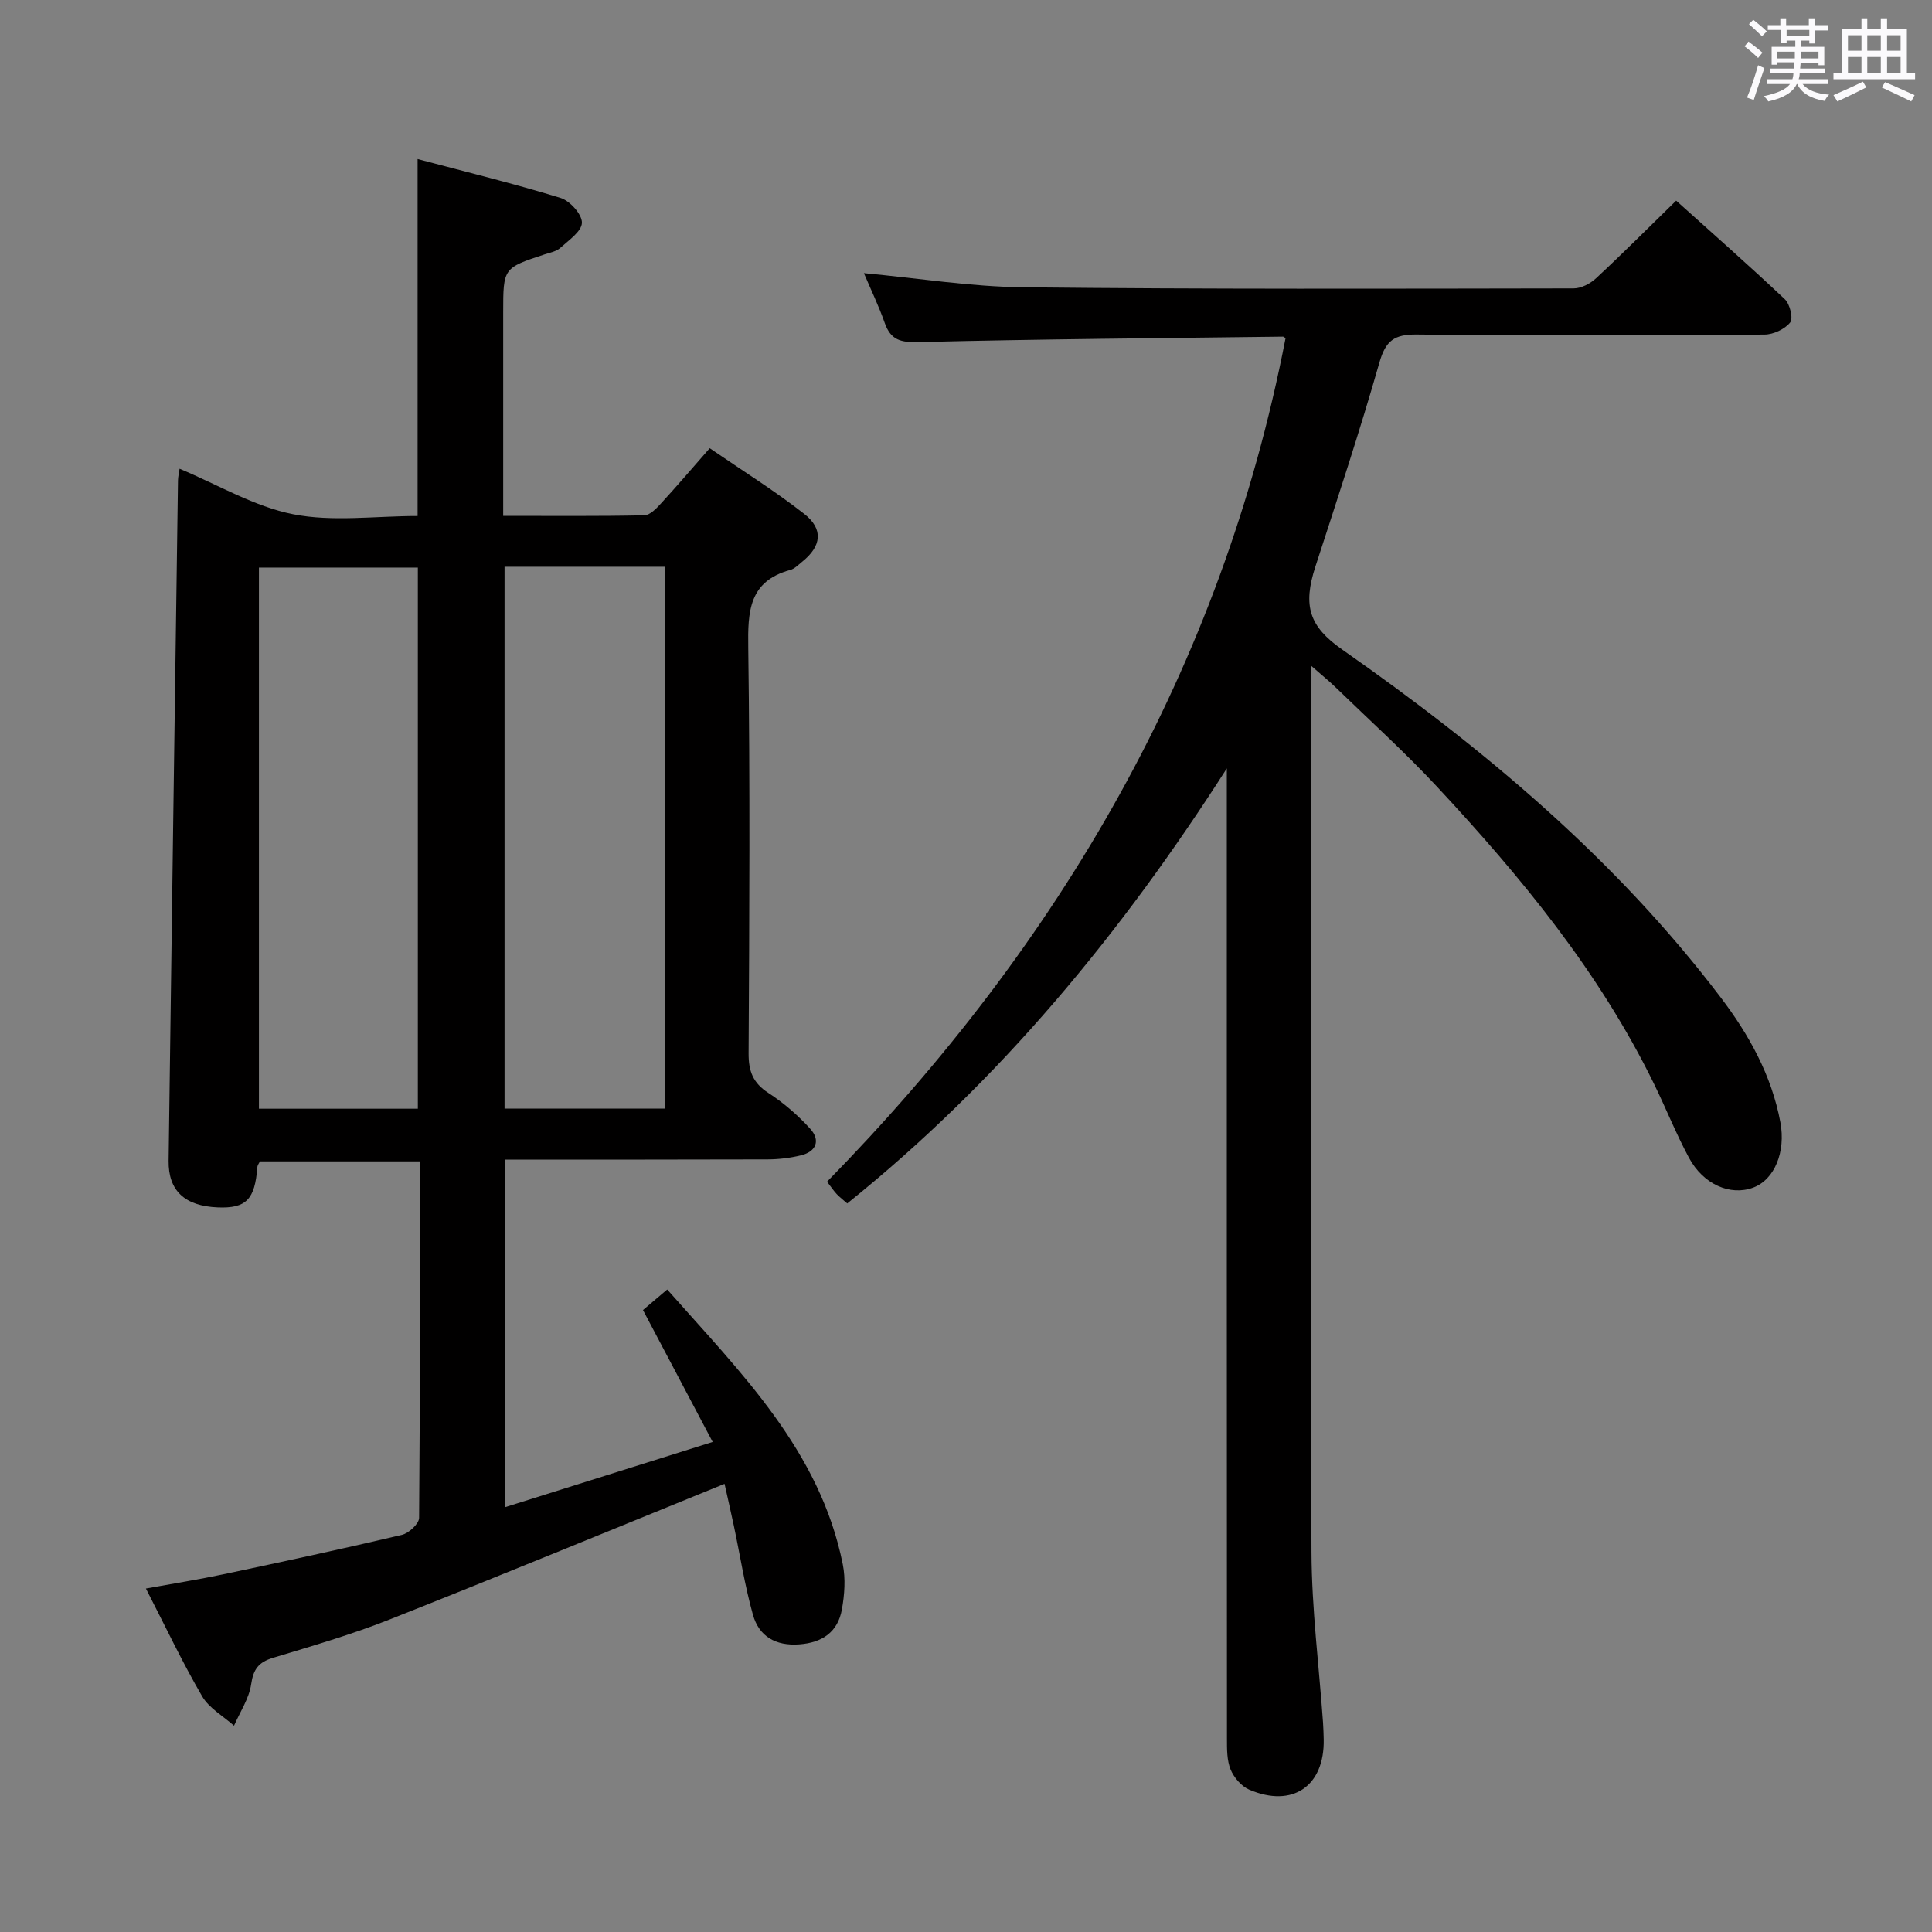 <svg enable-background="new 0 0 400 400" viewBox="0 0 400 400" xmlns="http://www.w3.org/2000/svg"><rect x="0" y="0" width="400" height="400" fill="#808080" stroke="none"/><path d="m361.2 9.6.8-1c.9.7 1.9 1.4 2.9 2.3l-.9 1.1c-1-1-2-1.8-2.8-2.4zm.5 10.6c.9-2.1 1.6-4.3 2.3-6.7.4.2.8.4 1.3.6-.7 2.1-1.5 4.3-2.2 6.6zm.4-15.2.9-.9c1 .8 2 1.6 2.8 2.4l-1 1c-.9-.9-1.8-1.7-2.7-2.5zm12.5-1.2h1.2v1.4h2.7v1.1h-2.7v2.7h-1.2v-.6h-1.8v1.3h4.9v3.8h-1.2v-.5h-3.7c0 .4-.1.9-.1 1.2h5.1v1h-5.2c0 .5-.1.9-.2 1.2h6v1h-5.2c1.1 1.3 2.9 2 5.5 2.2-.4.4-.7.8-.9 1.3-2.9-.5-4.8-1.6-5.7-3.5h-.1c-.8 1.7-2.7 2.9-5.9 3.6-.2-.4-.6-.8-.9-1.1 2.8-.6 4.6-1.4 5.4-2.5h-4.8v-1h5.3c.1-.3.2-.7.2-1.2h-4.9v-1h5c0-.4 0-.8.1-1.3h-3.5v.5h-1.2v-3.7h4.9v-1.3h-1.8v.5h-1.2v-2.7h-2.7v-1h2.6v-1.4h1.2v1.4h4.7v-1.4zm-6.6 8.3h3.6c0-.4 0-.9 0-1.4h-3.6zm1.9-4.6h4.7v-1.3h-4.7zm6.6 3.2h-3.7v1.4h3.7z" fill="#fbfafc"/><path d="m385.3 3.8h1.3v2.2h2.8v-2.2h1.3v2.2h4.1v9.1h1.7v1.3h-16.9v-1.3h1.7v-9.1h4.1v-2.2zm.4 13.1.7 1.2c-1.8.9-3.8 1.9-6 2.9-.2-.4-.5-.8-.8-1.3 2.3-1 4.3-1.9 6.1-2.8zm-3.1-6.4h2.8v-3.2h-2.8zm0 4.6h2.8v-3.3h-2.8zm4-4.6h2.8v-3.2h-2.8zm0 4.6h2.8v-3.3h-2.8zm3.7 1.9c2.1.9 4.1 1.8 6.1 2.7l-.7 1.3c-2.2-1.1-4.2-2-6.1-2.9zm3.2-9.7h-2.8v3.2h2.8v-3.1zm-2.8 7.8h2.8v-3.3h-2.8z" fill="#fbfafc"/><g fill="#010000"><path d="m150.01 307.21c-23.53 9.56-46.4 19.01-69.4 28.11-7.85 3.11-16.01 5.47-24.1 7.92-2.96.9-4.06 2.34-4.51 5.46-.43 2.97-2.31 5.74-3.55 8.59-2.24-2-5.16-3.62-6.6-6.09-4.08-7-7.55-14.35-11.64-22.31 5.77-1.05 10.94-1.87 16.04-2.95 12.34-2.61 24.67-5.26 36.95-8.16 1.44-.34 3.56-2.3 3.57-3.52.21-24.48.16-48.95.16-73.81-11.18 0-22.08 0-33.11 0-.16.35-.51.76-.54 1.21-.5 6.68-2.33 8.56-8.19 8.32-6.82-.28-10.26-3.43-10.18-9.65.62-46.95 1.28-93.9 1.94-140.84.01-.77.2-1.54.33-2.44 8.02 3.34 15.49 7.84 23.53 9.42 8.17 1.61 16.9.36 25.75.36 0-24.47 0-48.65 0-73.9 9.97 2.65 19.87 5.06 29.6 8.05 1.93.59 4.45 3.39 4.42 5.13-.03 1.79-2.74 3.64-4.5 5.23-.81.73-2.1.95-3.21 1.32-8.58 2.83-8.59 2.82-8.59 12.04v42.1c10.02 0 19.62.09 29.21-.11 1.18-.02 2.51-1.42 3.47-2.47 3.27-3.55 6.4-7.22 10.08-11.42 6.57 4.51 13.31 8.71 19.54 13.57 4.08 3.18 3.6 6.73-.41 9.94-.78.62-1.55 1.45-2.45 1.69-8.59 2.34-8.81 8.6-8.7 16.08.38 27.99.23 55.99.07 83.98-.02 3.72.9 6.15 4.09 8.22 3.16 2.05 6.1 4.6 8.64 7.39 2.18 2.39 1.34 4.75-1.92 5.54-2.23.54-4.58.82-6.88.83-17.98.06-35.96.04-54.34.04v71.96c14.28-4.49 28.17-8.85 42.97-13.5-5.08-9.61-9.64-18.23-14.43-27.31 1.33-1.13 2.92-2.47 5.02-4.25 15.25 17.25 31.62 33.33 36.35 56.9.6 2.99.36 6.29-.18 9.32-.84 4.69-4.05 6.9-8.84 7.25-4.89.36-8.34-1.66-9.59-6.16-1.69-6.04-2.65-12.27-3.95-18.42-.66-3.06-1.35-6.11-1.92-8.66zm-63.5-77.66c0-37.6 0-74.92 0-112.04-11.31 0-22.2 0-32.9 0v112.04zm17.95-.03h33.2c0-37.49 0-74.7 0-112.18-11.14 0-22.03 0-33.2 0z"/><path d="m266.16 70.02c-.26-.16-.4-.32-.54-.32-25.12.32-50.24.5-75.35 1.13-3.76.1-5.84-.38-7.1-3.98-1.24-3.52-2.87-6.91-4.31-10.3 11.25 1.05 22.11 2.81 32.98 2.93 37.99.41 75.98.29 113.97.23 1.57 0 3.45-.99 4.65-2.11 5.49-5.1 10.78-10.41 16.57-16.06 7.35 6.61 15.05 13.38 22.5 20.41 1.06 1 1.77 3.99 1.11 4.81-1.12 1.39-3.47 2.5-5.32 2.51-24 .16-47.99.25-71.99-.01-4.67-.05-6.45 1.28-7.74 5.81-4.05 14.18-8.69 28.2-13.25 42.23-2.65 8.15-1.28 12.4 5.53 17.17 29.33 20.51 56.58 43.33 78.37 72.02 5.87 7.73 10.55 16.13 12.37 25.87 1.14 6.1-1.19 11.88-5.65 13.53-4.72 1.74-10.31-.65-13.29-6.21-2.67-4.97-4.76-10.24-7.24-15.31-11.31-23.15-27.49-42.78-44.88-61.46-6.68-7.18-13.99-13.78-21.04-20.62-1.27-1.24-2.66-2.35-5.09-4.48v6.6c0 58.99-.13 117.98.11 176.97.05 11.76 1.56 23.52 2.39 35.28.08 1.16.11 2.33.14 3.49.18 9.65-6.45 14.22-15.42 10.38-1.61-.69-3.16-2.49-3.85-4.15-.78-1.9-.76-4.22-.76-6.35-.04-65.13-.03-130.29-.03-195.45 0-1.83 0-3.66 0-5.49-21.7 33.92-46.9 64.63-78.59 90.07-.77-.68-1.52-1.25-2.17-1.93-.56-.58-1-1.27-2.01-2.57 48.09-49.11 81.67-106.24 94.93-174.64z"/></g></svg>